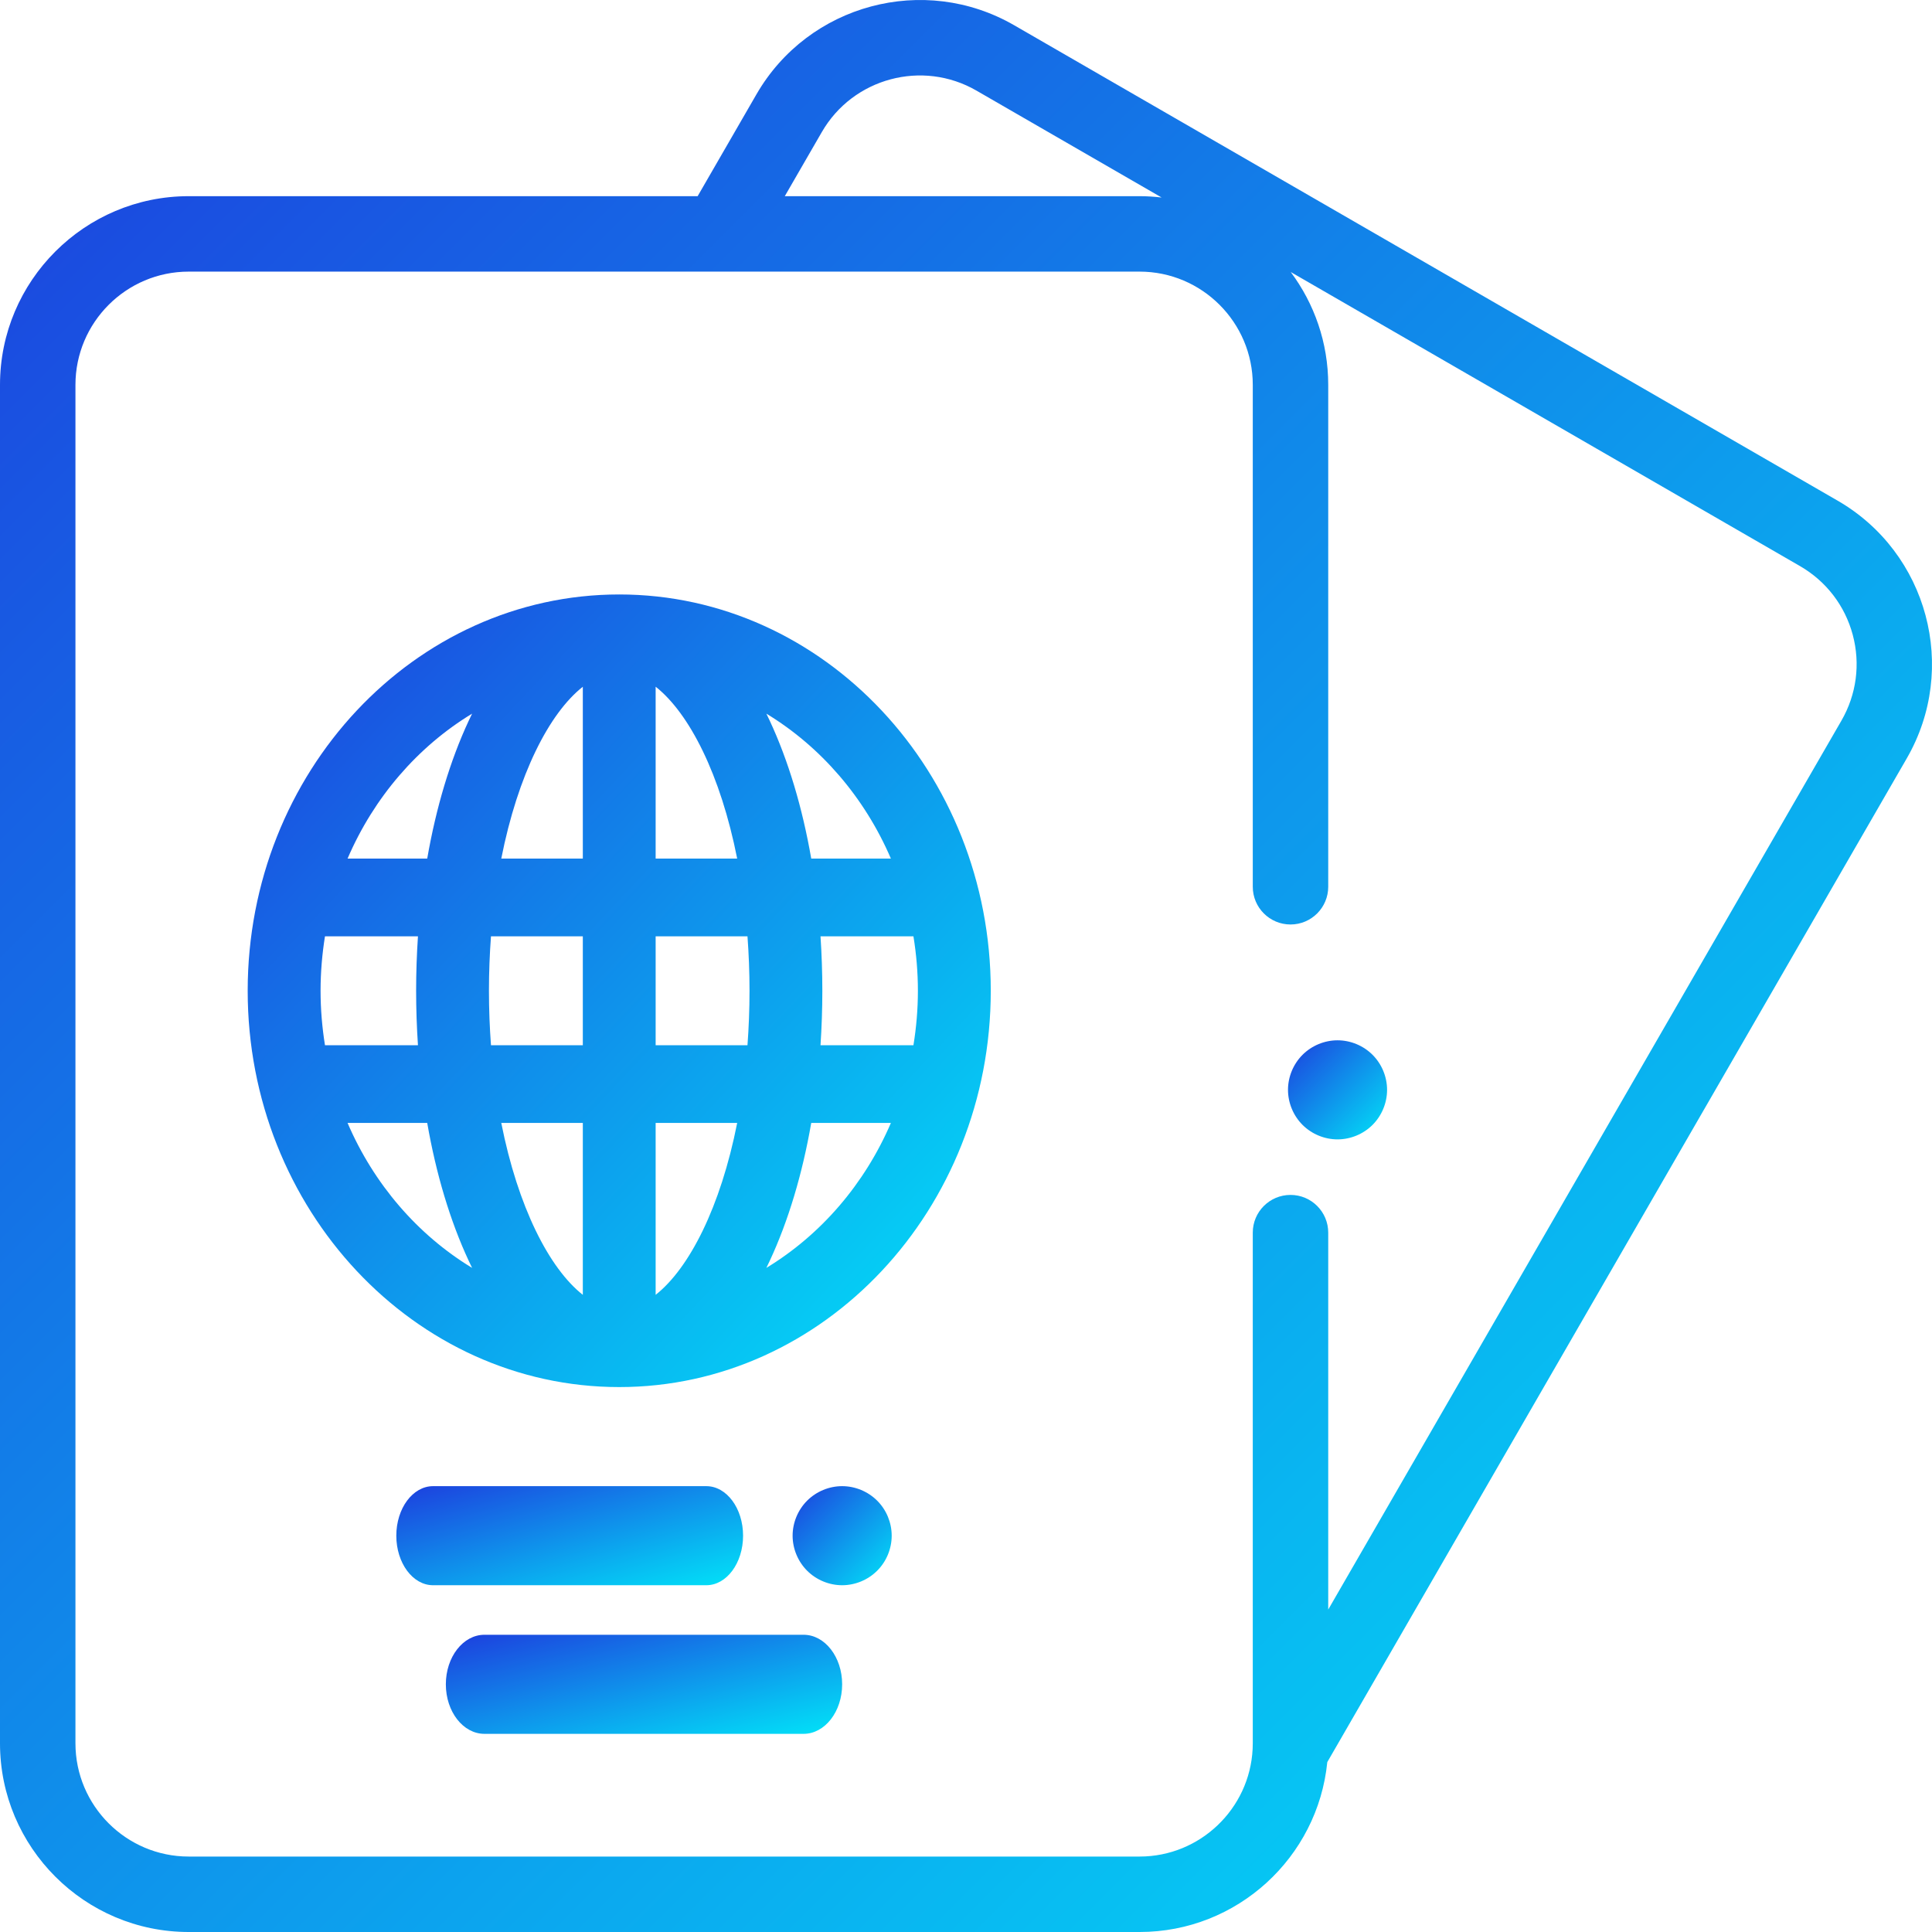 <?xml version="1.0" encoding="UTF-8"?>
<svg width="39px" height="39px" viewBox="0 0 39 39" version="1.1" xmlns="http://www.w3.org/2000/svg" xmlns:xlink="http://www.w3.org/1999/xlink">
    <!-- Generator: Sketch 49.3 (51167) - http://www.bohemiancoding.com/sketch -->
    <title>passport</title>
    <desc>Created with Sketch.</desc>
    <defs>
        <linearGradient x1="0%" y1="0%" x2="100%" y2="100%" id="linearGradient-1">
            <stop stop-color="#1D3EDE" offset="0%"></stop>
            <stop stop-color="#01E4F8" offset="100%"></stop>
        </linearGradient>
    </defs>
    <g id="Design" stroke="none" stroke-width="1" fill="none" fill-rule="evenodd">
        <g id="Основной-концепт" transform="translate(-563, -1480)" fill="url(#linearGradient-1)" fill-rule="nonzero">
            <g id="Частным-лицам" transform="translate(404, 1400)">
                <g id="Group-7-Copy" transform="translate(0, 56)">
                    <g id="Group-5">
                        <g id="registration" transform="translate(159, 24)">
                            <g id="piggy-bank">
                                <g id="passport">
                                    <path d="M12.5,12 C8.364,12 5,15.589 5,20 C5,24.411 8.365,28 12.5,28 C16.635,28 20,24.411 20,20 C20,15.589 16.635,12 12.5,12 Z M6.471,20 C6.471,19.625 6.503,19.258 6.56,18.901 L8.437,18.901 C8.413,19.262 8.4,19.629 8.4,20 C8.4,20.371 8.413,20.738 8.437,21.099 L6.56,21.099 C6.503,20.742 6.471,20.375 6.471,20 Z M7.016,22.668 L8.624,22.668 C8.803,23.697 9.086,24.645 9.462,25.452 C9.485,25.5 9.507,25.547 9.53,25.594 C8.43,24.927 7.546,23.902 7.016,22.668 Z M9.462,14.548 C9.086,15.355 8.803,16.303 8.624,17.332 L7.016,17.332 C7.546,16.098 8.43,15.073 9.53,14.406 C9.507,14.453 9.485,14.5 9.462,14.548 Z M11.765,26.138 C11.086,25.603 10.454,24.365 10.119,22.668 L11.765,22.668 L11.765,26.138 Z M11.765,21.099 L9.911,21.099 C9.885,20.745 9.87,20.379 9.87,20 C9.87,19.621 9.885,19.255 9.911,18.901 L11.765,18.901 L11.765,21.099 Z M11.765,17.332 L10.119,17.332 C10.454,15.635 11.086,14.397 11.765,13.863 L11.765,17.332 Z M17.984,17.332 L16.376,17.332 C16.197,16.303 15.914,15.355 15.538,14.548 C15.515,14.5 15.493,14.453 15.47,14.406 C16.57,15.073 17.454,16.098 17.984,17.332 Z M13.235,13.862 C13.914,14.397 14.546,15.635 14.881,17.332 L13.235,17.332 L13.235,13.862 Z M13.235,26.138 L13.235,22.668 L14.881,22.668 C14.546,24.365 13.914,25.603 13.235,26.138 Z M15.089,21.099 L13.235,21.099 L13.235,18.901 L15.089,18.901 C15.115,19.255 15.13,19.621 15.13,20 C15.13,20.379 15.115,20.745 15.089,21.099 Z M15.47,25.594 C15.493,25.547 15.515,25.5 15.538,25.452 C15.914,24.645 16.197,23.697 16.376,22.668 L17.984,22.668 C17.454,23.902 16.57,24.927 15.47,25.594 Z M16.563,21.099 C16.587,20.738 16.6,20.371 16.6,20 C16.6,19.629 16.587,19.262 16.563,18.901 L18.439,18.901 C18.497,19.258 18.529,19.625 18.529,20 C18.529,20.375 18.497,20.742 18.439,21.099 L16.563,21.099 Z" id="Shape"></path>
                                    <path d="M27.707,21.293 C27.521,21.107 27.263,21 27,21 C26.737,21 26.479,21.107 26.293,21.293 C26.107,21.479 26,21.737 26,22 C26,22.263 26.107,22.521 26.293,22.707 C26.479,22.893 26.737,23 27,23 C27.263,23 27.521,22.893 27.707,22.707 C27.893,22.521 28,22.263 28,22 C28,21.737 27.893,21.479 27.707,21.293 Z" id="Shape"></path>
                                    <path d="M17.707,30.293 C17.521,30.107 17.263,30 17,30 C16.737,30 16.479,30.107 16.293,30.293 C16.107,30.479 16,30.737 16,31 C16,31.263 16.107,31.521 16.293,31.707 C16.479,31.893 16.737,32 17,32 C17.263,32 17.521,31.893 17.707,31.707 C17.894,31.521 18,31.263 18,31 C18,30.737 17.894,30.479 17.707,30.293 Z" id="Shape"></path>
                                    <path d="M14.258,30 L8.742,30 C8.332,30 8,30.448 8,31 C8,31.552 8.332,32 8.742,32 L14.258,32 C14.668,32 15,31.552 15,31 C15,30.448 14.668,30 14.258,30 Z" id="Shape"></path>
                                    <path d="M16.221,33 L9.779,33 C9.349,33 9,33.448 9,34 C9,34.552 9.349,35 9.779,35 L16.221,35 C16.651,35 17,34.552 17,34 C17,33.448 16.651,33 16.221,33 Z" id="Shape"></path>
                                    <path d="M37.096,10.107 L20.473,0.51 C18.654,-0.541 16.32,0.085 15.27,1.904 L14.083,3.96 L3.809,3.96 C1.709,3.96 0,5.669 0,7.769 L0,35.191 C0,37.291 1.709,39 3.809,39 L23.004,39 C24.976,39 26.602,37.494 26.793,35.571 L38.49,15.31 C39.541,13.491 38.915,11.158 37.096,10.107 Z M16.59,2.665 C17.22,1.574 18.62,1.199 19.711,1.829 L23.449,3.987 C23.303,3.97 23.154,3.96 23.004,3.96 L15.842,3.96 L16.59,2.665 Z M37.171,14.548 L26.812,32.491 L26.812,24.882 C26.812,24.462 26.471,24.121 26.051,24.121 C25.63,24.121 25.289,24.462 25.289,24.882 L25.289,35.191 C25.289,35.229 25.288,35.267 25.286,35.304 C25.286,35.305 25.286,35.305 25.286,35.306 C25.226,36.513 24.225,37.477 23.004,37.477 L3.809,37.477 C2.549,37.477 1.523,36.451 1.523,35.191 L1.523,7.769 C1.523,6.509 2.549,5.483 3.809,5.483 L23.004,5.483 C24.264,5.483 25.289,6.509 25.289,7.769 L25.289,17.9 C25.289,18.321 25.63,18.662 26.051,18.662 C26.471,18.662 26.812,18.321 26.812,17.9 L26.812,7.769 C26.812,6.916 26.53,6.127 26.055,5.491 L36.335,11.427 C36.863,11.732 37.242,12.225 37.4,12.814 C37.558,13.404 37.476,14.02 37.171,14.548 Z" id="Shape"></path>
                                </g>
                            </g>
                        </g>
                    </g>
                </g>
            </g>
        </g>
    </g>
</svg>